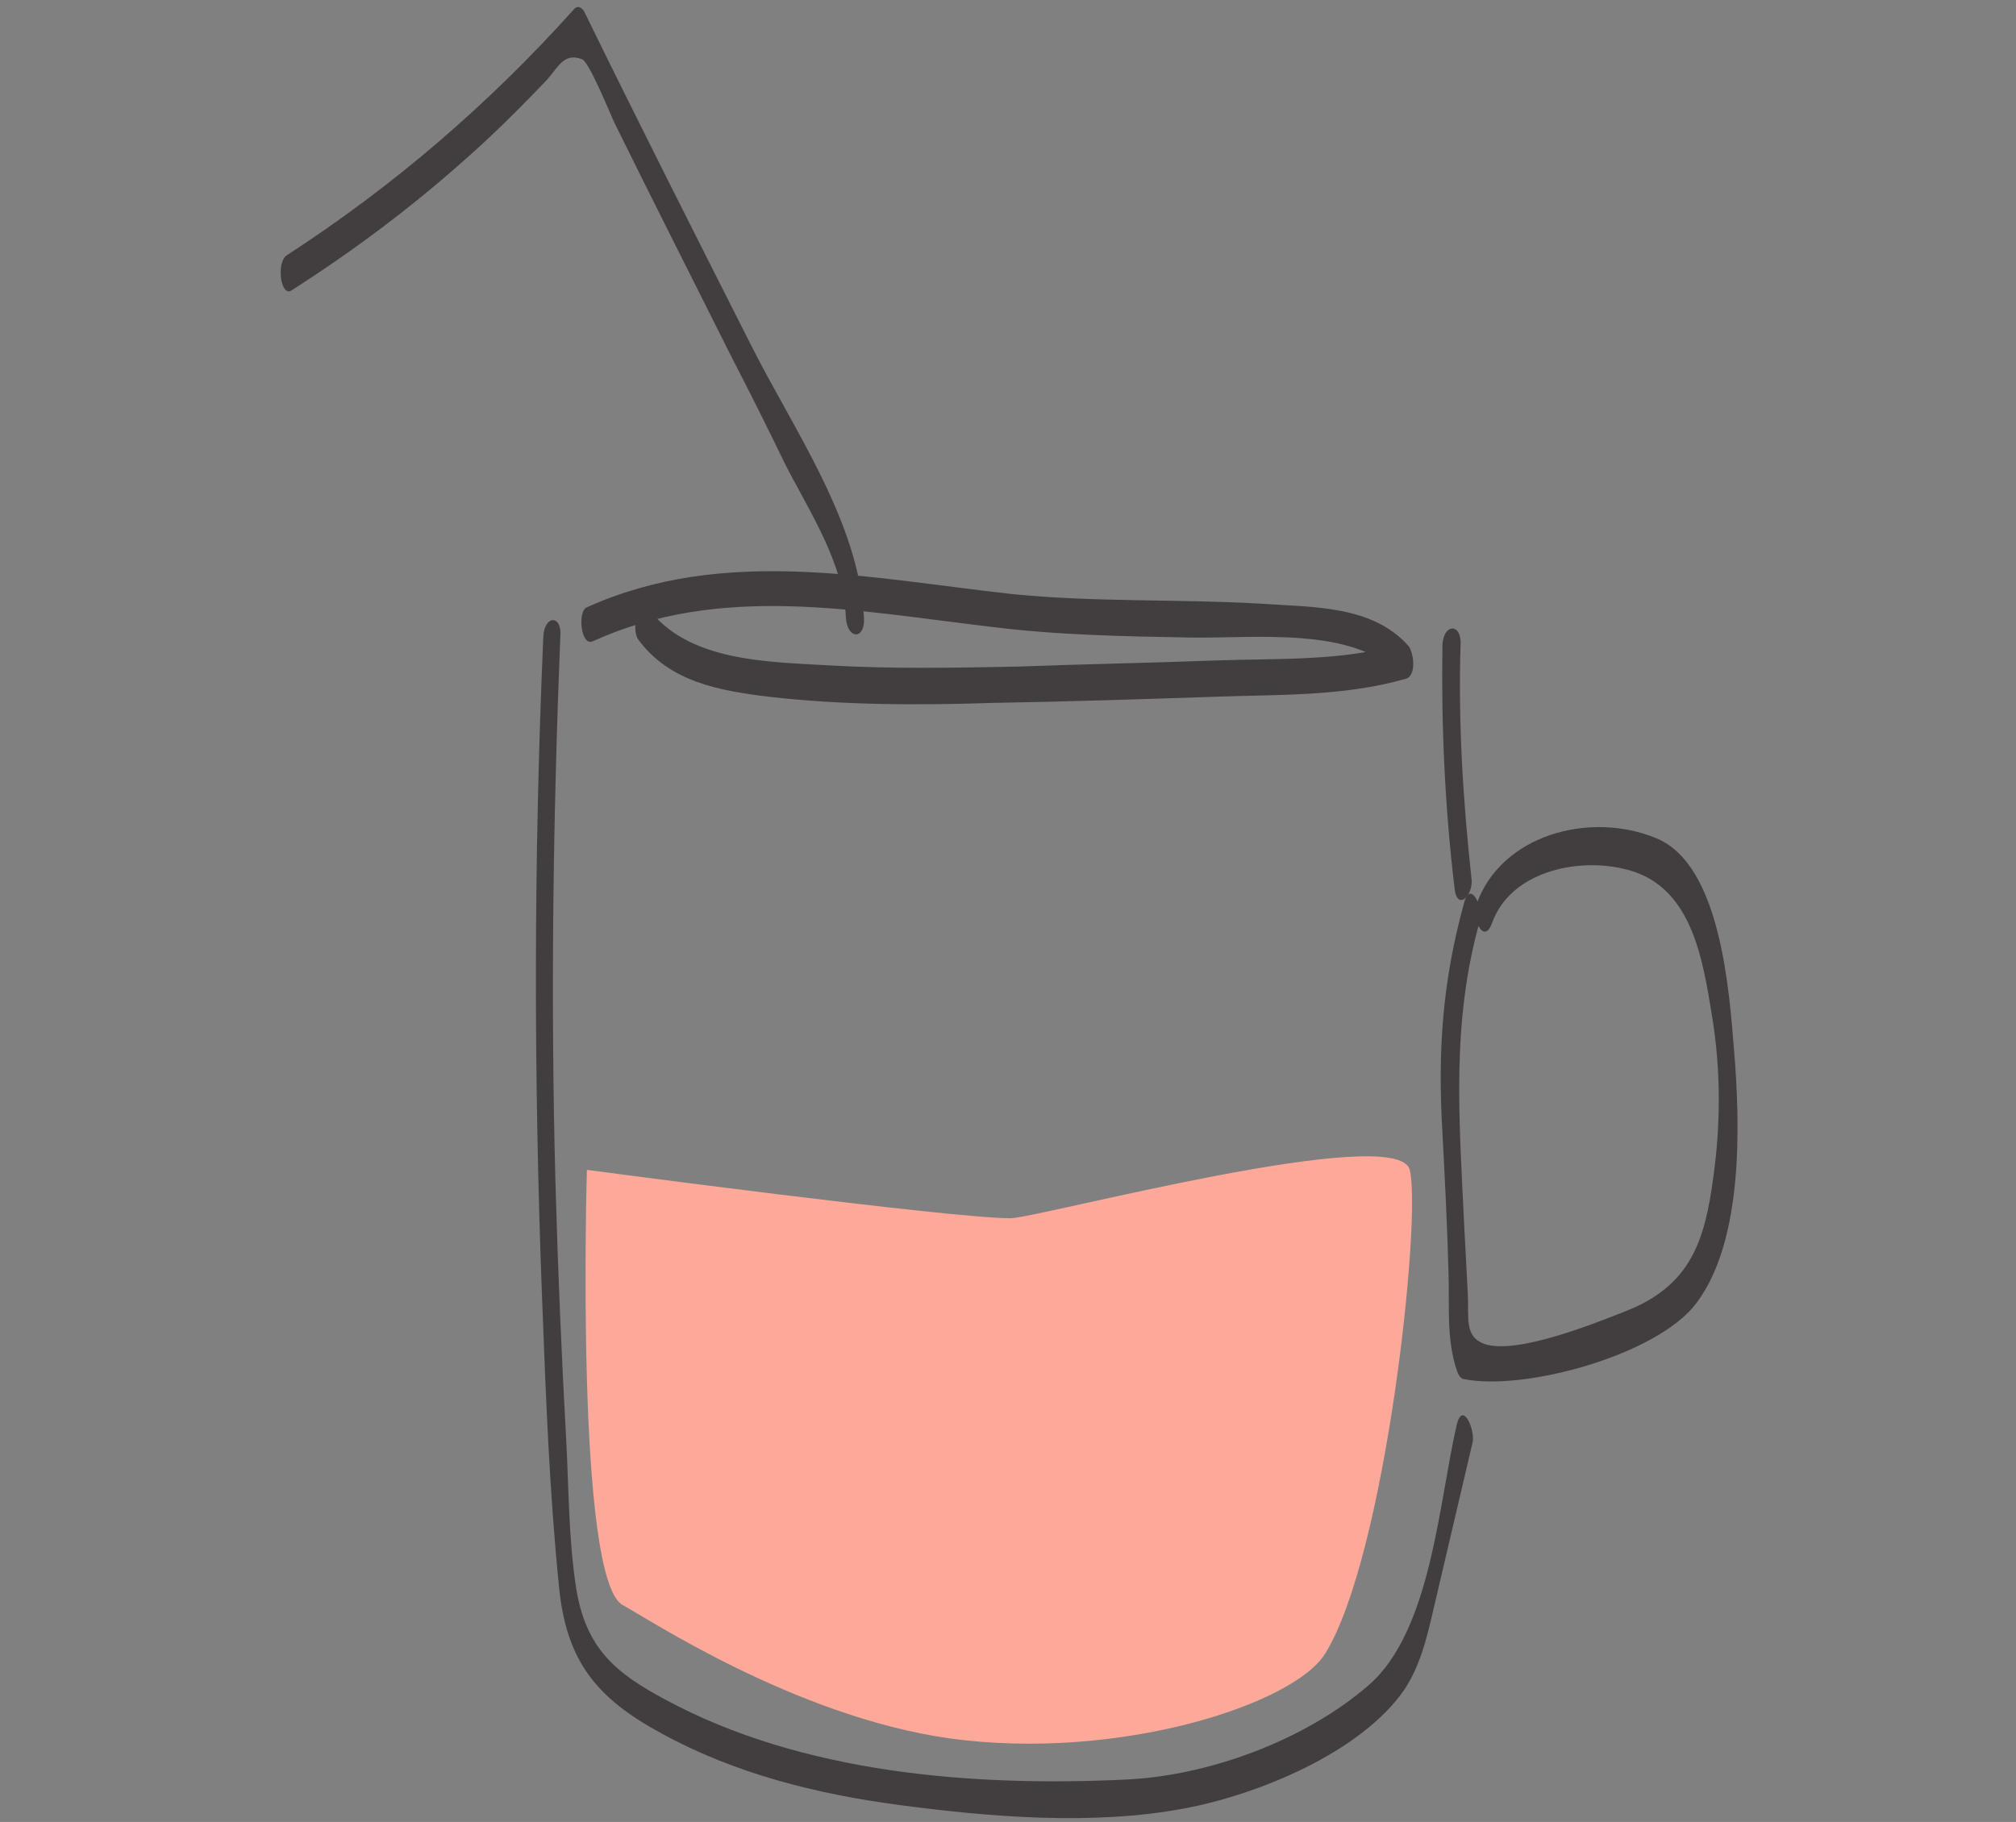 <?xml version="1.0" encoding="utf-8"?>
<!-- Generator: Adobe Illustrator 22.0.1, SVG Export Plug-In . SVG Version: 6.00 Build 0)  -->
<svg version="1.1" xmlns="http://www.w3.org/2000/svg" xmlns:xlink="http://www.w3.org/1999/xlink" x="0px" y="0px"
	 viewBox="0 0 166.6 150.6" style="enable-background:new 0 0 166.6 150.6;" xml:space="preserve">
<rect x="0" y="0" width="166.6" height="150.6" fill="#808080" stroke="none"/>
<style type="text/css">
	.st0{display:none;}
	.st1{display:inline;opacity:0.38;}
	.st2{opacity:0.3;fill-rule:evenodd;clip-rule:evenodd;fill:#CCCCCC;}
	.st3{opacity:0.3;}
	.st4{fill-rule:evenodd;clip-rule:evenodd;fill:#EC2224;}
	.st5{fill:#5DCAE6;}
	.st6{fill:#6FC5A2;}
	.st7{fill:#EFDE65;}
	.st8{fill:#F27557;}
	.st9{display:inline;opacity:0.28;fill:#462267;}
	.st10{display:inline;opacity:0.28;fill:#652369;}
	.st11{display:inline;opacity:0.28;fill:#E8E613;}
	.st12{fill:#FFFFFF;}
	.st13{fill:#69B0B3;}
	.st14{fill:#FFF100;stroke:#231F20;stroke-width:1.202;stroke-miterlimit:10;}
	.st15{fill:#F4DD56;}
	.st16{fill:none;stroke:#423E3F;stroke-miterlimit:10;}
	.st17{fill:#423E3F;}
	.st18{fill:#FFC6CF;}
	.st19{enable-background:new    ;}
	.st20{clip-path:url(#SVGID_2_);enable-background:new    ;}
	.st21{fill:#939393;}
	.st22{fill:#979797;}
	.st23{fill:#9B9B9B;}
	.st24{fill:#9F9F9F;}
	.st25{fill:#A3A3A3;}
	.st26{fill:#8F8F8F;}
	.st27{fill:#8B8B8B;}
	.st28{fill:#878787;}
	.st29{fill:#838383;}
	.st30{fill:#7E7E7E;}
	.st31{fill:#7A7A7A;}
	.st32{fill:#767676;}
	.st33{clip-path:url(#SVGID_4_);enable-background:new    ;}
	.st34{clip-path:url(#SVGID_6_);enable-background:new    ;}
	.st35{clip-path:url(#SVGID_8_);enable-background:new    ;}
	.st36{fill:#6A6A6A;}
	.st37{clip-path:url(#SVGID_10_);enable-background:new    ;}
	.st38{clip-path:url(#SVGID_12_);enable-background:new    ;}
	.st39{clip-path:url(#SVGID_14_);enable-background:new    ;}
	.st40{fill:#6E6E6E;}
	.st41{fill:#727272;}
	.st42{clip-path:url(#SVGID_16_);enable-background:new    ;}
	.st43{clip-path:url(#SVGID_18_);enable-background:new    ;}
	.st44{clip-path:url(#SVGID_20_);enable-background:new    ;}
	.st45{clip-path:url(#SVGID_22_);enable-background:new    ;}
	.st46{clip-path:url(#SVGID_24_);enable-background:new    ;}
	.st47{clip-path:url(#SVGID_26_);enable-background:new    ;}
	.st48{clip-path:url(#SVGID_28_);enable-background:new    ;}
	.st49{clip-path:url(#SVGID_30_);enable-background:new    ;}
	.st50{fill:#A0A0A0;}
	.st51{clip-path:url(#SVGID_32_);enable-background:new    ;}
	.st52{fill:#9A9A9A;}
	.st53{clip-path:url(#SVGID_34_);enable-background:new    ;}
	.st54{clip-path:url(#SVGID_36_);enable-background:new    ;}
	.st55{fill:#787878;}
	.st56{clip-path:url(#SVGID_38_);enable-background:new    ;}
	.st57{clip-path:url(#SVGID_40_);enable-background:new    ;}
	.st58{clip-path:url(#SVGID_42_);enable-background:new    ;}
	.st59{clip-path:url(#SVGID_44_);enable-background:new    ;}
	.st60{clip-path:url(#SVGID_46_);enable-background:new    ;}
	.st61{clip-path:url(#SVGID_48_);enable-background:new    ;}
	.st62{clip-path:url(#SVGID_50_);enable-background:new    ;}
	.st63{clip-path:url(#SVGID_52_);enable-background:new    ;}
	.st64{clip-path:url(#SVGID_54_);enable-background:new    ;}
	.st65{clip-path:url(#SVGID_56_);enable-background:new    ;}
	.st66{clip-path:url(#SVGID_58_);enable-background:new    ;}
	.st67{clip-path:url(#SVGID_60_);enable-background:new    ;}
	.st68{clip-path:url(#SVGID_62_);enable-background:new    ;}
	.st69{clip-path:url(#SVGID_64_);enable-background:new    ;}
	.st70{clip-path:url(#SVGID_66_);enable-background:new    ;}
	.st71{clip-path:url(#SVGID_68_);enable-background:new    ;}
	.st72{clip-path:url(#SVGID_70_);enable-background:new    ;}
	.st73{clip-path:url(#SVGID_72_);enable-background:new    ;}
	.st74{clip-path:url(#SVGID_74_);enable-background:new    ;}
	.st75{clip-path:url(#SVGID_76_);enable-background:new    ;}
	.st76{clip-path:url(#SVGID_78_);enable-background:new    ;}
	.st77{clip-path:url(#SVGID_80_);enable-background:new    ;}
	.st78{clip-path:url(#SVGID_82_);enable-background:new    ;}
	.st79{clip-path:url(#SVGID_84_);enable-background:new    ;}
	.st80{clip-path:url(#SVGID_86_);enable-background:new    ;}
	.st81{clip-path:url(#SVGID_88_);enable-background:new    ;}
	.st82{clip-path:url(#SVGID_90_);enable-background:new    ;}
	.st83{clip-path:url(#SVGID_92_);enable-background:new    ;}
	.st84{clip-path:url(#SVGID_94_);enable-background:new    ;}
	.st85{clip-path:url(#SVGID_96_);enable-background:new    ;}
	.st86{clip-path:url(#SVGID_98_);enable-background:new    ;}
	.st87{clip-path:url(#SVGID_100_);enable-background:new    ;}
	.st88{clip-path:url(#SVGID_102_);enable-background:new    ;}
	.st89{clip-path:url(#SVGID_104_);enable-background:new    ;}
	.st90{clip-path:url(#SVGID_106_);enable-background:new    ;}
	.st91{fill:#009245;}
	.st92{fill:#F17557;}
	.st93{fill:#DB1919;}
	.st94{fill:#594A42;}
	.st95{fill:#EDAA00;}
	.st96{fill:#443630;}
	.st97{fill:#A7A9AC;}
	.st98{fill:#BCBEC0;}
	.st99{fill:#726658;}
	.st100{fill:#FFD35A;}
	.st101{fill:none;stroke:#F27557;stroke-miterlimit:10;}
	.st102{fill:none;stroke:#C0D9DB;stroke-miterlimit:10;}
	.st103{clip-path:url(#SVGID_108_);enable-background:new    ;}
	.st104{clip-path:url(#SVGID_110_);enable-background:new    ;}
	.st105{clip-path:url(#SVGID_112_);enable-background:new    ;}
	.st106{clip-path:url(#SVGID_114_);enable-background:new    ;}
	.st107{clip-path:url(#SVGID_116_);enable-background:new    ;}
	.st108{clip-path:url(#SVGID_118_);enable-background:new    ;}
	.st109{clip-path:url(#SVGID_120_);enable-background:new    ;}
	.st110{clip-path:url(#SVGID_122_);enable-background:new    ;}
	.st111{clip-path:url(#SVGID_124_);enable-background:new    ;}
	.st112{clip-path:url(#SVGID_126_);enable-background:new    ;}
	.st113{clip-path:url(#SVGID_128_);enable-background:new    ;}
	.st114{clip-path:url(#SVGID_130_);enable-background:new    ;}
	.st115{clip-path:url(#SVGID_132_);enable-background:new    ;}
	.st116{clip-path:url(#SVGID_134_);enable-background:new    ;}
	.st117{clip-path:url(#SVGID_136_);enable-background:new    ;}
	.st118{clip-path:url(#SVGID_138_);enable-background:new    ;}
	.st119{clip-path:url(#SVGID_140_);enable-background:new    ;}
	.st120{clip-path:url(#SVGID_142_);enable-background:new    ;}
	.st121{clip-path:url(#SVGID_144_);enable-background:new    ;}
	.st122{clip-path:url(#SVGID_146_);enable-background:new    ;}
	.st123{clip-path:url(#SVGID_148_);enable-background:new    ;}
	.st124{clip-path:url(#SVGID_150_);enable-background:new    ;}
	.st125{clip-path:url(#SVGID_152_);enable-background:new    ;}
	.st126{clip-path:url(#SVGID_154_);enable-background:new    ;}
	.st127{clip-path:url(#SVGID_156_);enable-background:new    ;}
	.st128{clip-path:url(#SVGID_158_);enable-background:new    ;}
	.st129{clip-path:url(#SVGID_160_);enable-background:new    ;}
	.st130{clip-path:url(#SVGID_162_);enable-background:new    ;}
	.st131{clip-path:url(#SVGID_164_);enable-background:new    ;}
	.st132{clip-path:url(#SVGID_166_);enable-background:new    ;}
	.st133{clip-path:url(#SVGID_168_);enable-background:new    ;}
	.st134{clip-path:url(#SVGID_170_);enable-background:new    ;}
	.st135{clip-path:url(#SVGID_172_);enable-background:new    ;}
	.st136{clip-path:url(#SVGID_174_);enable-background:new    ;}
	.st137{clip-path:url(#SVGID_176_);enable-background:new    ;}
	.st138{clip-path:url(#SVGID_178_);enable-background:new    ;}
	.st139{clip-path:url(#SVGID_180_);enable-background:new    ;}
	.st140{clip-path:url(#SVGID_182_);enable-background:new    ;}
	.st141{clip-path:url(#SVGID_184_);enable-background:new    ;}
	.st142{clip-path:url(#SVGID_186_);enable-background:new    ;}
	.st143{clip-path:url(#SVGID_188_);enable-background:new    ;}
	.st144{clip-path:url(#SVGID_190_);enable-background:new    ;}
	.st145{clip-path:url(#SVGID_192_);enable-background:new    ;}
	.st146{clip-path:url(#SVGID_194_);enable-background:new    ;}
	.st147{clip-path:url(#SVGID_196_);enable-background:new    ;}
	.st148{clip-path:url(#SVGID_198_);enable-background:new    ;}
	.st149{clip-path:url(#SVGID_200_);enable-background:new    ;}
	.st150{clip-path:url(#SVGID_202_);enable-background:new    ;}
	.st151{clip-path:url(#SVGID_204_);enable-background:new    ;}
	.st152{clip-path:url(#SVGID_206_);enable-background:new    ;}
	.st153{fill:none;stroke:#BCE6F4;stroke-width:5;stroke-miterlimit:10;}
	.st154{fill:none;stroke:#231F20;stroke-miterlimit:10;}
	.st155{fill:#FB485D;}
	.st156{fill:#94D2E0;}
	.st157{clip-path:url(#SVGID_208_);fill:#222221;}
	.st158{fill:#222221;}
	.st159{fill:#231F20;}
	.st160{fill:#A6E2C8;}
	.st161{fill:#FFF100;}
	.st162{fill:none;stroke:#1AB17F;stroke-miterlimit:10;}
	.st163{fill:#8DCCDB;}
	.st164{fill:#FEDCD6;}
	.st165{fill:#DB4B5F;}
	.st166{fill:#FDA898;}
	.st167{fill:#AED4D5;}
	.st168{fill:#E8EFEF;}
	.st169{fill:none;stroke:#4C6363;stroke-width:0.405;stroke-miterlimit:10;}
	.st170{clip-path:url(#SVGID_210_);fill:#222221;}
	.st171{clip-path:url(#SVGID_212_);fill:#222221;}
	.st172{clip-path:url(#SVGID_214_);fill:#222221;}
	.st173{clip-path:url(#SVGID_216_);fill:#222221;}
	.st174{clip-path:url(#SVGID_218_);fill:#222221;}
	.st175{clip-path:url(#SVGID_220_);fill:#222221;}
	.st176{fill:#4C6363;}
	.st177{fill:#EEDE65;}
</style>
<g id="קווי_עזר" class="st0">
</g>
<g id="bootstrap_grid" class="st0">
</g>
<g id="Layer_1">
</g>
<g id="המשך_שאלות">
</g>
<g id="המשך_רגשות">
</g>
<g id="מסך_שאלות">
	<g id="שאלות">
	</g>
</g>
<g id="מסך_רגשות">
</g>
<g id="מסך_רצונות">
	<g>
		<g>
			<g>
				<g>
					<path class="st17" d="M49,53c10.6-4.8,21.7-2.5,32.8-1.2c5.5,0.7,11,0.8,16.6,0.9c5.1,0.1,13.7-1,17.3,3.2
						c0.1-0.9,0.1-1.8,0.2-2.7c-5,1.5-10.4,1.2-15.6,1.4c-5.4,0.2-10.8,0.3-16.2,0.5c-5.2,0.1-10.4,0.2-15.6-0.1
						c-5.1-0.3-11.7-0.3-15-4.8c-0.8-1-1.3,1.8-0.8,2.6c2.6,3.6,6.8,4.3,10.9,4.8c6.1,0.7,12.4,0.7,18.5,0.5
						c6.1-0.1,12.1-0.3,18.1-0.5c5.3-0.2,10.8,0,16-1.5c0.9-0.3,0.6-2.2,0.2-2.7c-3-3.4-8-3.2-12.2-3.5c-6.9-0.4-13.7-0.1-20.6-0.8
						c-11.8-1.3-23.8-4-35.1,1.1C47.7,50.5,48,53.5,49,53L49,53z"/>
				</g>
			</g>
			<g>
				<g>
					<path class="st17" d="M123.3,76.3c1.5-4.2,6.9-5.4,10.8-4.5c5.7,1.2,6.6,7.4,7.4,12.3c0.7,4.3,0.7,8.8,0.1,13.1
						c-0.7,5.4-1.9,9.1-7.3,11.2c-2.3,0.9-8.9,3.6-11.6,2.7c-1.7-0.6-1.3-2.1-1.4-4.1c-0.1-1.9-0.2-3.8-0.3-5.7
						c-0.4-8.7-1.1-16.7,1.3-25.2c0.3-1.1-0.8-3.4-1.3-1.5c-1.8,6.5-2.2,12.3-1.8,19c0.2,3.8,0.4,7.7,0.5,11.5
						c0.1,2.7-0.2,5.6,0.7,8.2c0.1,0.3,0.3,0.7,0.6,0.7c5,1,16-2,19.2-6.3c3.9-5.2,3.6-14.8,3.1-20.9c-0.4-4.9-1.1-15.3-6.4-17.5
						C131.4,67,124,69,122,74.8C121.6,75.8,122.6,78.2,123.3,76.3L123.3,76.3z"/>
				</g>
			</g>
			<g>
				<path class="st12" d="M120,53.3c-0.1,6.6,0.2,13.2,1,19.7"/>
				<g>
					<path class="st17" d="M119.2,53.3c-0.1,6.7,0.2,13.4,1,20.1c0.2,2,1.6,0.6,1.4-0.8c-0.7-6.4-1.1-12.9-0.9-19.3
						C120.8,51.5,119.3,51.5,119.2,53.3L119.2,53.3z"/>
				</g>
			</g>
			<g>
				<g>
					<path class="st17" d="M44.9,52.6c-0.8,18.3-0.8,36.5-0.1,54.8c0.3,7.9,0.6,15.9,1.4,23.8c0.6,6.1,3.1,9.2,8.5,12.1
						c6,3.3,12.8,5,19.6,5.9c7.5,1,16,1.7,23.5,0.3c6-1.1,14.7-4.6,18.3-9.9c1.5-2.3,2-5.1,2.6-7.6c1-4.3,2-8.5,3-12.8
						c0.2-1-0.8-3.4-1.3-1.5c-1.5,6.4-2.1,17.1-7.3,21.6c-5.3,4.6-13.3,7.5-20.1,7.8c-12.6,0.6-26.7-0.5-38-6.6
						c-4.1-2.2-6.6-4.2-7.4-9.3c-0.6-3.9-0.6-8.1-0.8-12c-0.4-7.2-0.7-14.3-0.9-21.5c-0.4-15-0.2-30,0.4-45
						C46.5,50.8,45,50.8,44.9,52.6L44.9,52.6z"/>
				</g>
			</g>
			<g>
				<g>
					<path class="st17" d="M71.4,51.1c-0.4-8-5.9-15.7-9.4-22.7C57.4,19.3,52.8,10.2,48.3,1c-0.2-0.4-0.6-0.6-0.9-0.2
						c-7,7.8-14.9,14.6-23.7,20.3c-0.9,0.6-0.5,3.5,0.4,2.9c5-3.2,9.7-6.7,14.2-10.7c2.4-2.1,4.7-4.4,6.9-6.7c0.9-1,1.4-2.3,2.9-1.7
						c0.6,0.2,2.4,4.7,2.7,5.3c3.2,6.5,6.5,13,9.7,19.4c1.5,2.9,3,5.9,4.4,8.8c2,3.9,4.8,8.1,5,12.6C70,52.9,71.5,52.9,71.4,51.1
						L71.4,51.1z"/>
				</g>
			</g>
		</g>
		<path class="st166" d="M48.5,96.7c0,0-1,34,3,36c1.9,1,14.2,9.2,27,11c13.9,1.9,28.4-2.8,31-7c5-8,8-36,7-40s-30.8,4-33,4
			C78.5,100.7,48.5,96.7,48.5,96.7z"/>
	</g>
</g>
<g id="מסך_פתיחה">
</g>
<g id="מקלדת_נפתחת">
</g>
</svg>
